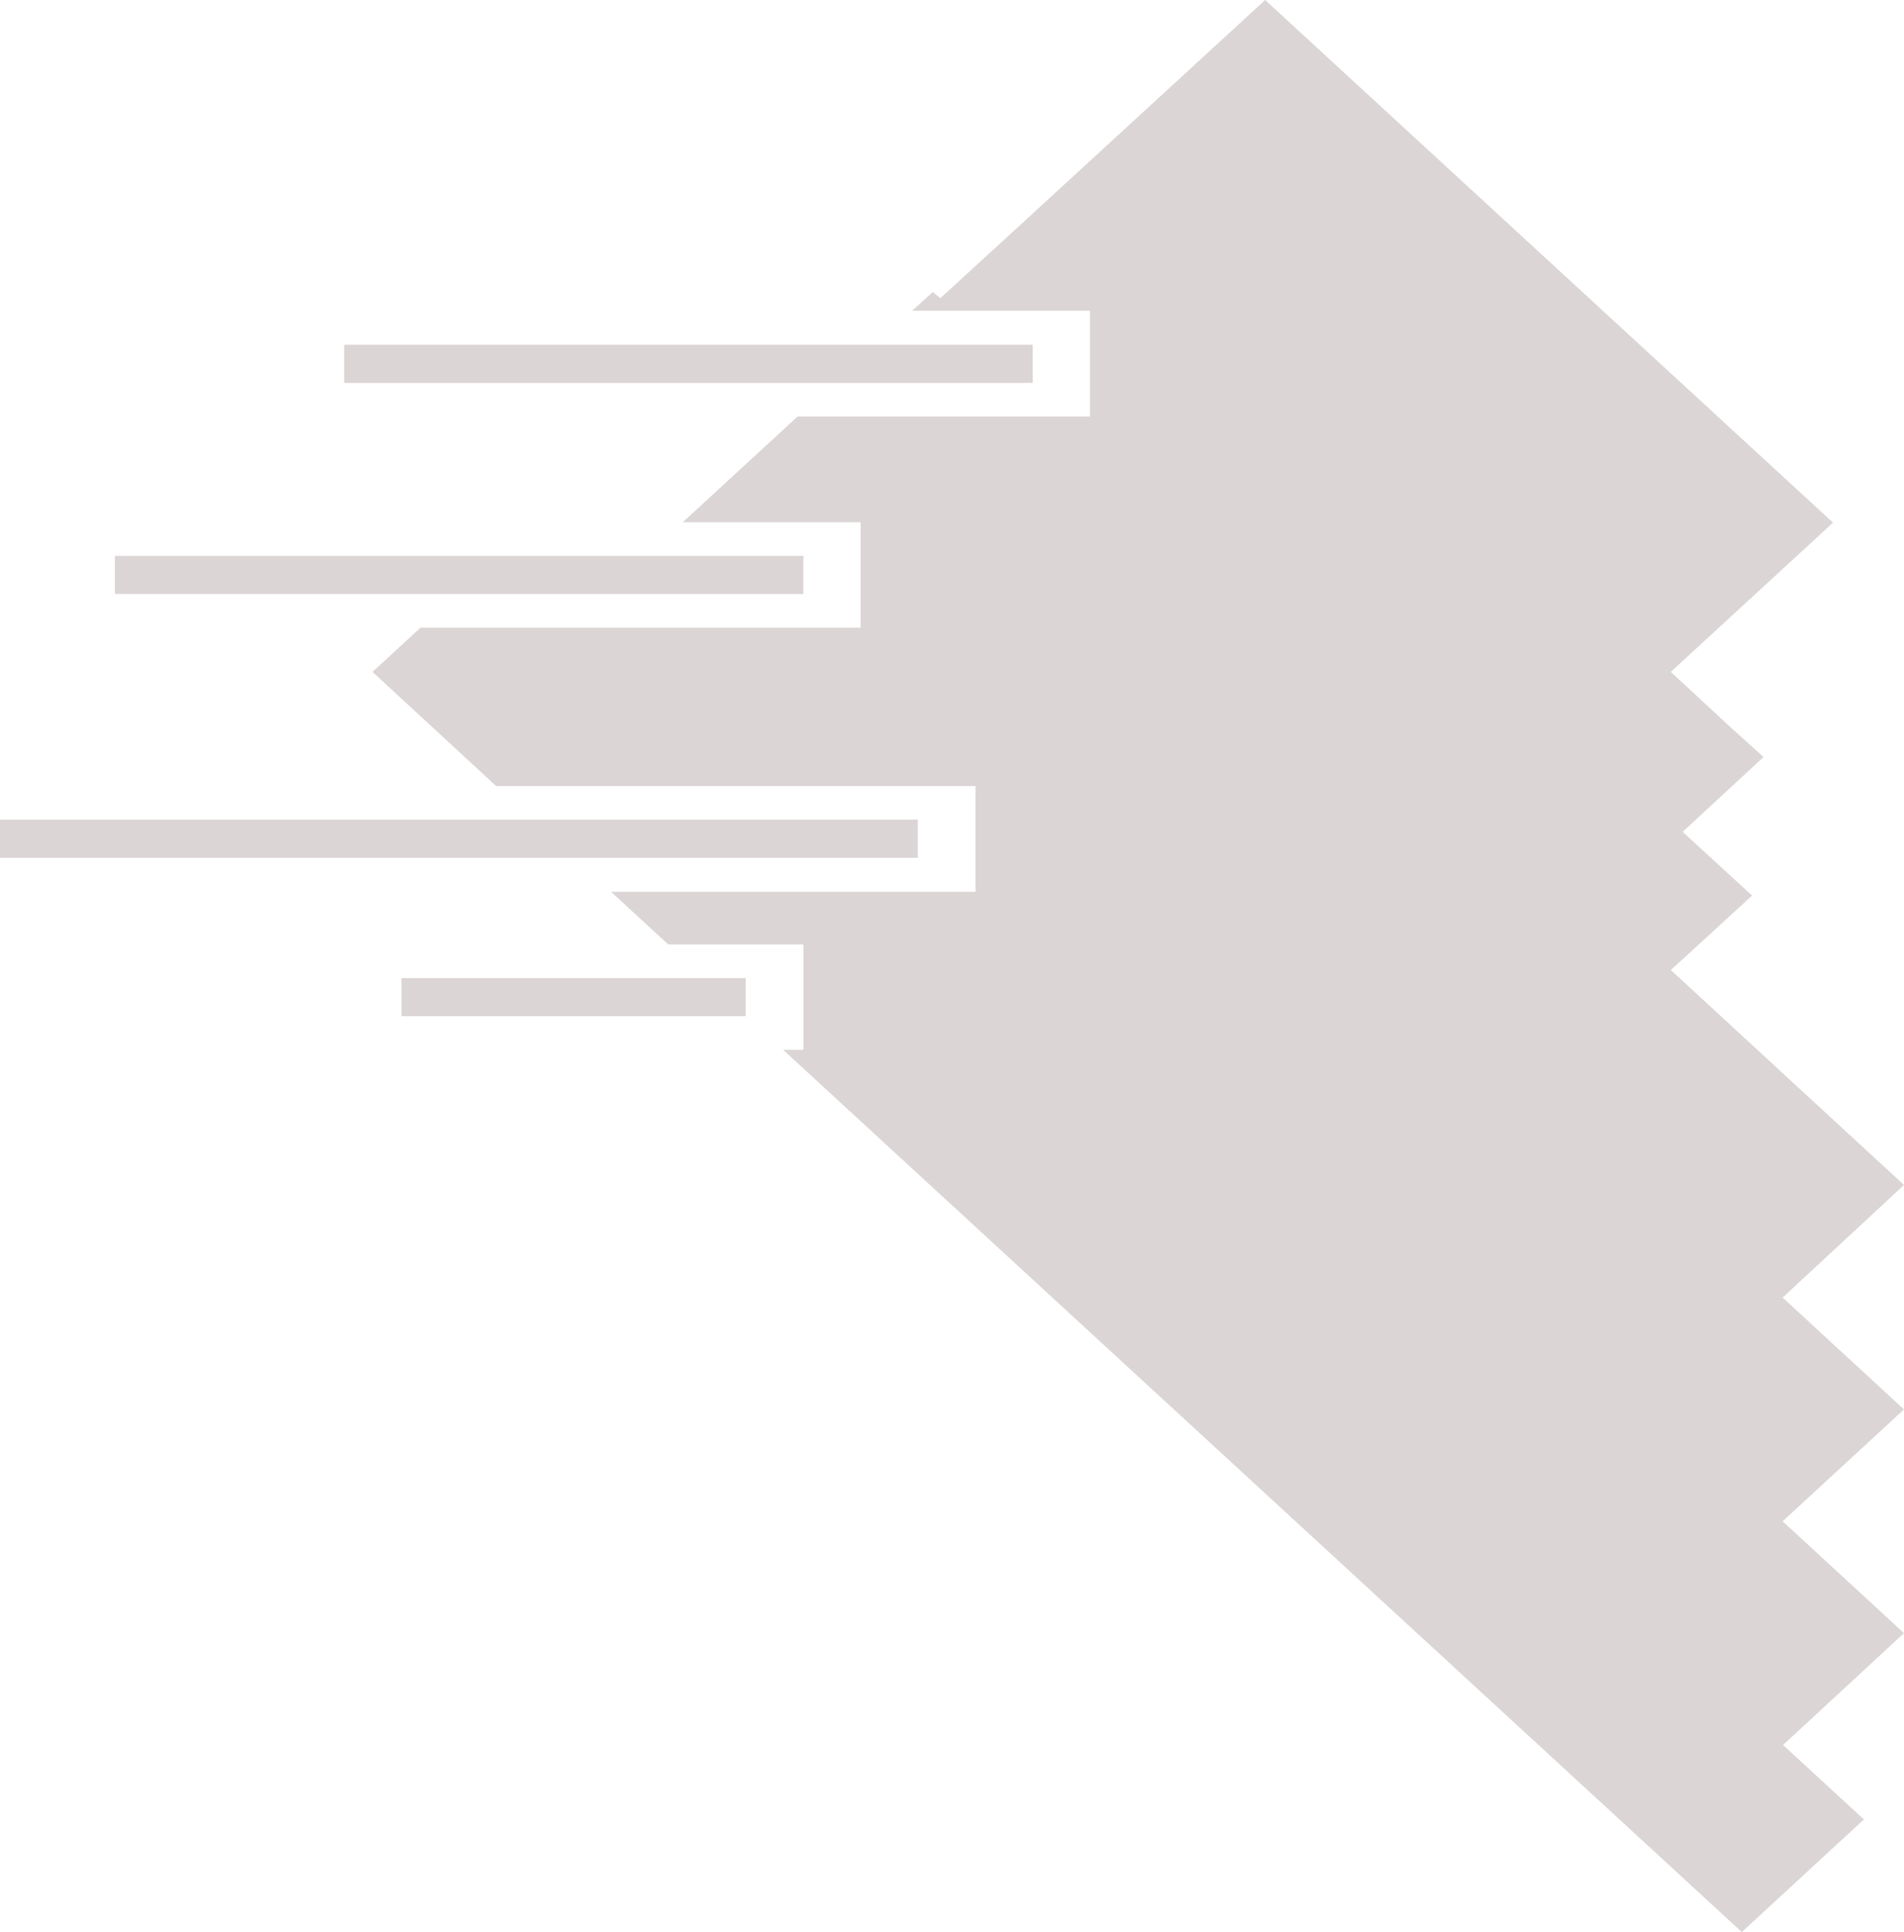 <svg xmlns="http://www.w3.org/2000/svg" viewBox="0 0 49.89 50.61"><defs><style>.a{fill:#dcd5d5;}.b{fill:none;stroke:#dcd5d5;stroke-miterlimit:10;}</style></defs><title>dash_icon</title><polygon class="a" points="49.89 36.92 46.71 39.85 49.89 42.78 46.72 45.71 48.84 47.66 45.64 50.61 20.52 27.5 21.05 27.5 21.05 24.74 17.51 24.74 16.01 23.36 25.56 23.36 25.56 20.59 13 20.59 9.76 17.6 11.02 16.44 22.55 16.44 22.55 13.68 17.89 13.68 20.9 10.91 28.56 10.91 28.56 8.14 23.9 8.14 24.44 7.65 24.64 7.81 26.77 5.86 33.15 0 48.03 13.69 43.78 17.6 45.29 19 46.21 19.83 44.09 21.79 45.91 23.46 43.78 25.41 49.89 31.04 46.71 33.99 49.89 36.92"/><line class="b" x1="9.02" y1="9.53" x2="27.06" y2="9.53"/><line class="b" x1="3.01" y1="15.06" x2="21.05" y2="15.06"/><line class="b" y1="21.97" x2="24.05" y2="21.97"/><line class="b" x1="19.54" y1="26.12" x2="10.52" y2="26.12"/></svg>